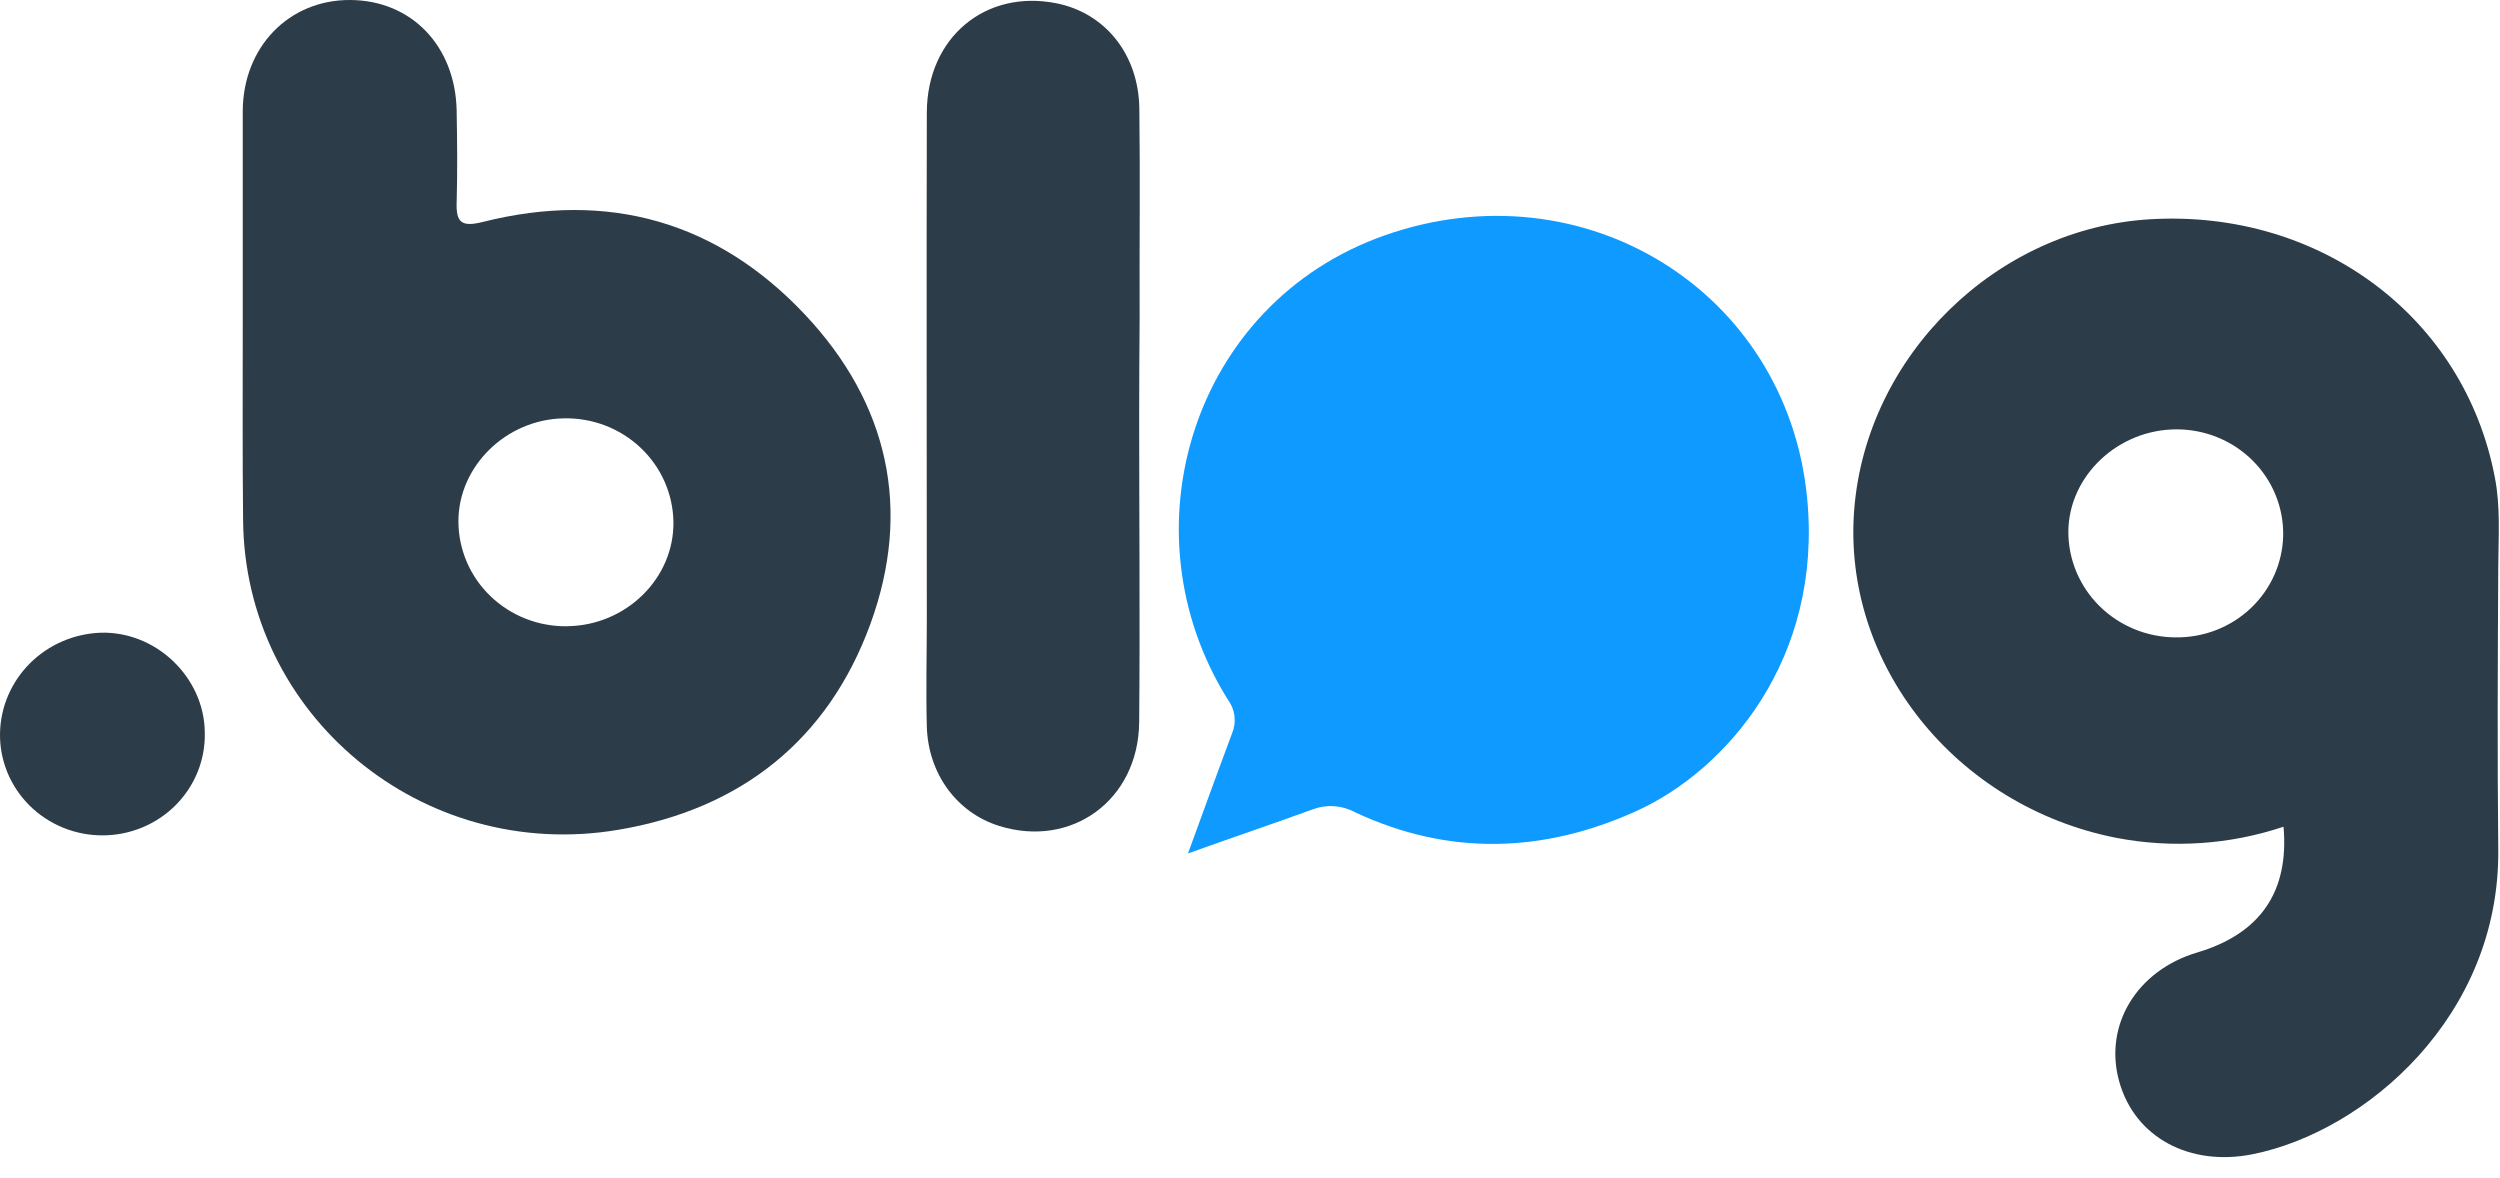 <svg width="121" height="57" viewBox="0 0 121 57" fill="none" xmlns="http://www.w3.org/2000/svg">
<path d="M110.523 40.013C107.918 40.885 105.126 41.071 102.425 40.551C94.646 39.018 89.157 32.134 89.744 24.664C90.331 17.194 96.649 11.039 104.085 10.611C112.314 10.135 119.29 15.371 120.754 23.126C121.029 24.546 120.924 25.974 120.916 27.404C120.891 31.975 120.867 36.547 120.916 41.118C120.998 49.185 114.495 54.77 109.025 55.865C106.008 56.47 103.328 55.074 102.568 52.339C101.808 49.605 103.438 46.961 106.345 46.101C109.393 45.192 110.797 43.172 110.523 40.013ZM110.506 25.912C110.517 25.241 110.391 24.575 110.136 23.952C109.882 23.33 109.503 22.763 109.022 22.285C108.542 21.808 107.969 21.429 107.338 21.171C106.706 20.912 106.028 20.78 105.344 20.781C102.513 20.781 100.132 23.029 100.108 25.721C100.102 27.075 100.646 28.376 101.619 29.338C102.593 30.3 103.916 30.843 105.297 30.849C106.655 30.867 107.965 30.359 108.941 29.434C109.917 28.509 110.48 27.242 110.506 25.912Z" fill="#2C3C48"/>
<path d="M11.749 15.492C11.749 12.13 11.749 8.769 11.749 5.408C11.749 2.278 13.985 -0.021 16.961 0C19.937 0.022 22.038 2.243 22.102 5.349C22.129 6.828 22.143 8.307 22.102 9.783C22.066 10.775 22.34 11.001 23.377 10.74C29.458 9.21 34.739 10.74 38.957 15.223C43.006 19.525 44.145 24.664 42.128 30.198C40.087 35.791 35.88 39.169 29.905 40.166C20.417 41.753 11.843 34.608 11.766 25.172C11.73 21.945 11.752 18.718 11.749 15.492ZM27.448 30.308C30.295 30.281 32.629 27.996 32.594 25.264C32.584 24.591 32.438 23.926 32.165 23.309C31.892 22.691 31.496 22.133 31.001 21.667C30.506 21.2 29.922 20.835 29.282 20.591C28.642 20.348 27.958 20.231 27.272 20.249C24.496 20.302 22.189 22.561 22.187 25.229C22.187 25.902 22.324 26.569 22.589 27.191C22.855 27.812 23.243 28.376 23.733 28.848C24.222 29.321 24.803 29.694 25.441 29.945C26.078 30.196 26.761 30.32 27.448 30.311V30.308Z" fill="#2C3C48"/>
<path d="M57.498 41.306C58.277 39.177 58.946 37.324 59.637 35.482C59.745 35.218 59.783 34.932 59.748 34.65C59.712 34.367 59.604 34.099 59.434 33.868C54.332 25.739 57.695 14.671 67.021 11.391C76.644 8.008 86.472 14.08 87.462 24.072C88.236 31.911 83.548 37.292 79.184 39.263C74.68 41.296 70.107 41.433 65.579 39.311C65.265 39.141 64.918 39.042 64.561 39.019C64.203 38.997 63.846 39.053 63.513 39.182C61.607 39.873 59.678 40.526 57.498 41.306Z" fill="#0E9AFF"/>
<path d="M55.136 20.173C55.136 25.102 55.18 30.031 55.136 34.963C55.095 38.728 51.861 41.072 48.352 39.973C46.317 39.335 44.921 37.453 44.858 35.159C44.811 33.411 44.858 31.663 44.858 29.916C44.858 21.76 44.838 13.601 44.858 5.445C44.871 1.815 47.694 -0.527 51.131 0.159C53.487 0.629 55.108 2.625 55.144 5.252C55.188 8.613 55.144 11.974 55.158 15.336C55.145 16.947 55.138 18.56 55.136 20.173Z" fill="#2C3C48"/>
<path d="M9.912 35.441C9.929 36.089 9.815 36.733 9.575 37.337C9.336 37.94 8.975 38.49 8.515 38.955C8.056 39.42 7.505 39.791 6.898 40.044C6.29 40.298 5.636 40.43 4.976 40.432C4.315 40.435 3.661 40.308 3.051 40.059C2.441 39.81 1.888 39.444 1.425 38.982C0.961 38.521 0.597 37.973 0.352 37.372C0.108 36.77 -0.012 36.127 0.001 35.479C0.027 34.212 0.547 33.003 1.454 32.1C2.361 31.197 3.586 30.669 4.878 30.623C7.552 30.55 9.881 32.777 9.912 35.441Z" fill="#2C3C48"/>
</svg>
